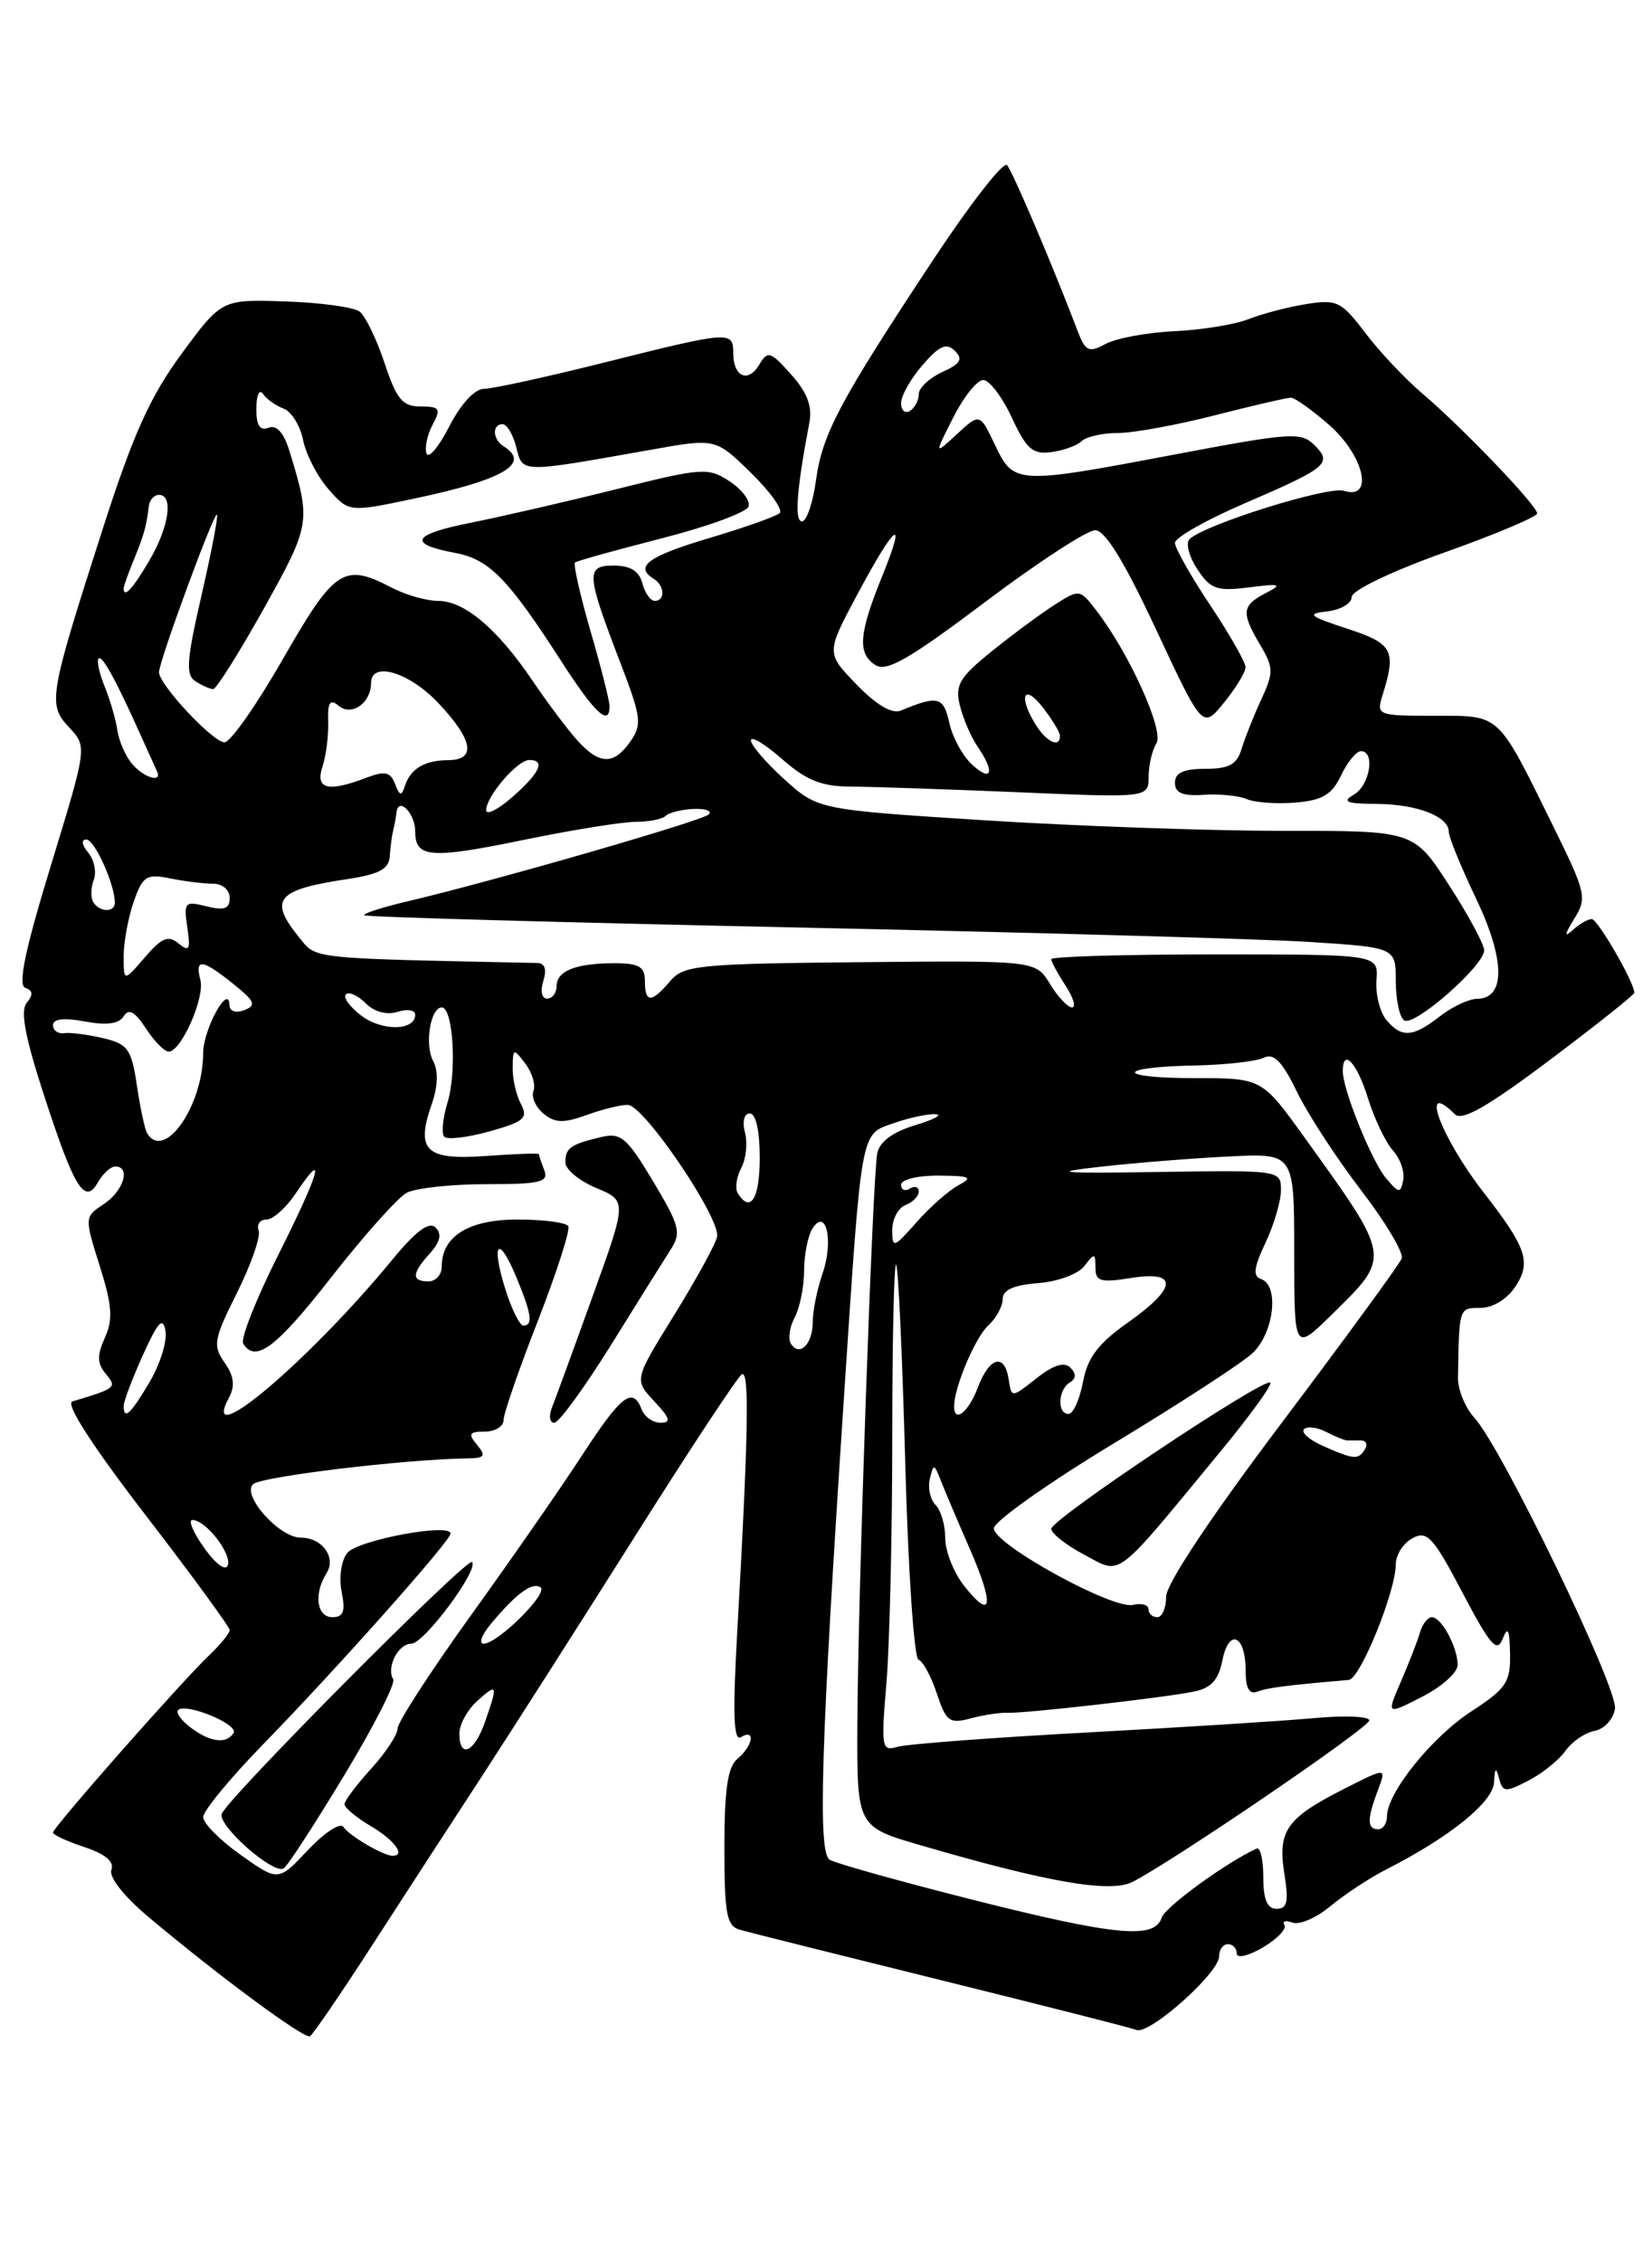 <?xml version="1.0" encoding="UTF-8" standalone="no"?>
<!DOCTYPE svg PUBLIC "-//W3C//DTD SVG 1.1//EN" "http://www.w3.org/Graphics/SVG/1.1/DTD/svg11.dtd" >
<svg xmlns="http://www.w3.org/2000/svg" xmlns:xlink="http://www.w3.org/1999/xlink" version="1.1" viewBox="0 0 187 256">
 <g >
 <path fill="currentColor"
d=" M 42.02 220.29 C 45.50 214.90 51.14 206.22 54.55 201.00 C 57.95 195.78 65.77 183.52 71.92 173.78 C 78.07 164.03 83.49 155.81 83.97 155.52 C 84.85 154.97 84.72 162.22 83.44 184.89 C 82.93 193.99 83.04 197.09 83.87 196.58 C 85.55 195.54 85.24 197.56 83.50 199.00 C 82.37 199.93 82.00 202.44 82.00 209.06 C 82.00 216.59 82.25 217.94 83.75 218.37 C 84.71 218.65 94.95 221.21 106.50 224.07 C 118.05 226.93 128.02 229.46 128.66 229.71 C 130.13 230.26 138.00 223.25 138.00 221.38 C 138.00 220.62 138.45 220.00 139.00 220.00 C 139.55 220.00 140.00 220.48 140.00 221.06 C 140.00 221.64 141.31 221.34 142.95 220.37 C 144.57 219.42 145.67 218.27 145.39 217.83 C 145.12 217.39 145.53 217.27 146.31 217.56 C 147.08 217.86 149.02 217.02 150.61 215.69 C 152.20 214.37 155.07 212.48 157.00 211.50 C 164.11 207.88 169.00 203.93 169.12 201.70 C 169.20 200.03 169.34 199.92 169.69 201.24 C 170.10 202.82 170.39 202.85 173.01 201.49 C 174.59 200.68 176.47 199.16 177.20 198.13 C 177.93 197.09 179.42 196.07 180.51 195.86 C 181.62 195.65 182.64 194.53 182.81 193.34 C 183.14 191.01 169.98 163.79 166.90 160.44 C 165.86 159.31 165.03 157.28 165.04 155.94 C 165.16 147.92 165.14 148.00 167.58 148.00 C 168.99 148.00 170.60 147.01 171.55 145.57 C 173.35 142.82 172.80 141.19 167.99 135.00 C 163.06 128.65 160.60 122.00 164.70 126.10 C 165.49 126.89 168.43 125.21 175.40 119.97 C 180.68 116.00 185.00 112.57 185.00 112.34 C 185.00 111.17 180.85 104.00 180.18 104.00 C 179.75 104.00 178.78 104.56 178.02 105.25 C 177.04 106.14 177.09 105.77 178.19 103.98 C 179.67 101.59 179.54 101.05 175.81 93.48 C 169.43 80.54 169.93 81.00 162.36 81.00 C 155.98 81.00 155.79 80.93 156.47 78.75 C 158.09 73.59 157.70 72.84 152.50 71.14 C 148.14 69.71 147.85 69.46 150.25 69.18 C 151.76 69.01 153.00 68.28 153.00 67.57 C 153.00 66.82 157.46 64.67 163.50 62.52 C 169.28 60.47 174.00 58.47 174.00 58.10 C 174.00 57.21 165.54 48.38 160.97 44.50 C 159.03 42.85 156.13 39.77 154.53 37.65 C 151.83 34.10 151.33 33.85 147.87 34.41 C 145.80 34.74 142.85 35.51 141.31 36.12 C 139.76 36.73 135.99 37.34 132.93 37.48 C 129.86 37.62 126.37 38.27 125.17 38.91 C 123.23 39.95 122.87 39.78 121.97 37.42 C 119.20 30.13 114.63 19.41 113.99 18.68 C 113.59 18.24 109.90 22.96 105.78 29.18 C 95.06 45.38 93.09 49.08 92.37 54.33 C 92.02 56.90 91.30 59.00 90.78 59.00 C 89.91 59.00 90.17 55.41 91.61 47.87 C 91.97 45.98 91.38 44.42 89.55 42.37 C 87.20 39.74 86.91 39.65 85.94 41.27 C 84.67 43.40 83.00 42.64 83.00 39.94 C 83.00 37.43 82.63 37.46 68.50 41.00 C 61.92 42.65 55.75 44.00 54.79 44.00 C 53.74 44.00 52.17 45.70 50.86 48.25 C 49.66 50.59 48.50 51.96 48.28 51.31 C 48.05 50.65 48.37 49.19 48.97 48.06 C 49.94 46.24 49.78 46.00 47.62 46.00 C 45.56 46.00 44.89 45.19 43.53 41.08 C 42.63 38.37 41.35 35.75 40.70 35.25 C 40.04 34.76 36.26 34.24 32.30 34.11 C 25.09 33.87 25.09 33.87 20.55 40.04 C 16.99 44.88 15.07 49.14 11.63 59.85 C 5.52 78.87 5.38 79.71 7.84 82.33 C 9.87 84.50 9.87 84.50 5.76 97.94 C 2.82 107.54 2.00 111.50 2.87 111.79 C 3.73 112.08 3.78 112.56 3.03 113.47 C 2.27 114.38 2.83 117.35 5.04 124.12 C 8.45 134.57 9.61 136.41 11.11 133.75 C 11.66 132.79 12.53 132.00 13.05 132.00 C 14.83 132.00 14.00 134.75 11.77 136.24 C 9.55 137.71 9.55 137.72 11.29 143.26 C 12.70 147.73 12.81 149.31 11.87 151.38 C 10.97 153.37 10.99 154.28 11.97 155.46 C 13.26 157.02 13.18 157.08 8.19 158.59 C 7.37 158.83 10.42 163.57 16.44 171.40 C 21.70 178.23 26.00 184.11 26.00 184.46 C 26.00 184.81 24.96 186.09 23.69 187.30 C 20.50 190.33 6.00 206.79 6.00 207.37 C 6.00 207.63 7.61 208.37 9.57 209.02 C 11.92 209.80 12.96 210.67 12.61 211.58 C 12.30 212.39 14.00 214.56 16.79 216.91 C 24.79 223.63 34.47 230.78 35.09 230.42 C 35.42 230.23 38.54 225.67 42.02 220.29 Z  M 110.32 215.03 C 101.97 212.92 94.59 210.86 93.92 210.45 C 92.55 209.60 92.92 197.55 95.54 158.00 C 97.57 127.34 97.37 128.42 101.18 127.09 C 102.89 126.49 105.02 126.03 105.90 126.08 C 106.78 126.12 105.74 126.68 103.59 127.33 C 101.04 128.10 99.56 129.20 99.30 130.51 C 98.77 133.24 97.11 180.81 97.05 195.10 C 97.00 206.71 97.00 206.71 104.25 208.82 C 118.64 213.02 125.68 214.23 128.19 212.96 C 132.88 210.56 155.00 195.49 155.00 194.68 C 155.00 194.22 152.19 194.10 148.75 194.42 C 145.31 194.74 133.72 195.47 123.00 196.05 C 112.28 196.63 102.64 197.36 101.59 197.67 C 99.80 198.20 99.72 197.79 100.34 190.47 C 100.70 186.19 101.00 173.69 101.00 162.68 C 101.00 151.67 101.20 142.86 101.44 143.10 C 101.68 143.34 102.14 153.43 102.47 165.52 C 102.79 177.61 103.47 187.64 103.97 187.81 C 104.48 187.99 105.41 189.71 106.05 191.65 C 107.09 194.80 107.48 195.09 109.85 194.46 C 111.31 194.07 113.17 193.78 114.00 193.82 C 115.90 193.91 131.64 192.13 135.14 191.42 C 137.09 191.03 137.93 190.11 138.37 187.88 C 139.11 184.19 141.00 185.01 141.00 189.03 C 141.00 191.05 141.41 191.78 142.34 191.42 C 143.49 190.98 145.63 190.71 152.68 190.10 C 153.97 189.99 158.00 180.07 158.00 177.00 C 158.00 175.94 158.85 174.62 159.89 174.06 C 161.55 173.17 162.23 173.91 165.55 180.23 C 168.68 186.18 169.46 187.08 170.09 185.46 C 170.68 183.97 170.88 184.37 170.93 187.13 C 170.99 190.36 170.51 191.08 166.56 193.65 C 162.07 196.57 157.00 202.88 157.00 205.54 C 157.00 206.34 156.55 207.00 156.00 207.00 C 154.74 207.00 154.74 205.82 155.98 202.56 C 156.95 199.99 156.95 199.99 152.16 202.42 C 145.63 205.73 144.61 207.16 145.38 212.01 C 145.89 215.19 145.72 216.00 144.51 216.00 C 143.44 216.00 143.00 214.95 143.00 212.42 C 143.00 210.45 142.66 208.99 142.25 209.18 C 138.83 210.74 131.88 215.79 131.50 217.00 C 130.71 219.47 126.29 219.05 110.32 215.03 Z  M 165.00 188.41 C 165.00 186.40 163.17 183.00 162.08 183.00 C 161.61 183.00 161.00 183.79 160.73 184.75 C 160.45 185.71 159.48 188.20 158.58 190.28 C 156.94 194.07 156.94 194.07 160.97 192.01 C 163.19 190.88 165.00 189.26 165.00 188.41 Z  M 27.25 209.90 C 24.91 208.25 23.00 206.32 23.00 205.62 C 23.00 204.92 26.04 201.23 29.75 197.42 C 38.10 188.86 51.00 174.36 51.00 173.54 C 51.00 172.30 40.46 174.28 39.30 175.74 C 38.63 176.58 38.35 178.51 38.67 180.12 C 39.12 182.35 38.88 183.00 37.62 183.00 C 35.85 183.00 35.49 180.35 36.96 178.03 C 38.09 176.24 36.48 174.00 34.05 174.00 C 31.62 174.00 27.36 169.24 28.64 167.96 C 29.51 167.09 45.69 165.14 52.87 165.03 C 54.87 165.01 55.05 164.76 54.00 163.50 C 52.96 162.25 53.10 162.00 54.88 162.00 C 56.04 162.00 57.00 161.41 57.00 160.70 C 57.00 159.98 58.75 154.92 60.89 149.45 C 63.02 143.98 64.57 139.16 64.33 138.75 C 64.08 138.34 61.50 138.00 58.60 138.00 C 53.05 138.00 50.00 139.89 50.00 143.33 C 50.00 144.25 49.33 145.00 48.50 145.00 C 46.55 145.00 46.60 144.10 48.68 141.81 C 49.84 140.52 50.03 139.63 49.31 138.91 C 48.58 138.18 47.08 139.29 44.38 142.58 C 34.94 154.05 22.49 164.56 25.92 158.15 C 26.63 156.83 26.49 155.71 25.42 154.19 C 24.07 152.26 24.19 151.56 26.83 146.29 C 28.42 143.10 29.52 139.94 29.28 139.25 C 29.03 138.56 29.43 138.00 30.17 138.00 C 30.90 138.00 32.39 136.67 33.47 135.05 C 37.02 129.76 36.21 132.62 31.53 141.94 C 29.00 146.97 27.20 151.52 27.53 152.04 C 28.91 154.29 31.28 152.50 37.54 144.48 C 41.20 139.80 45.02 135.53 46.03 134.98 C 47.04 134.44 51.10 134.00 55.04 134.00 C 61.17 134.00 62.13 133.77 61.61 132.42 C 61.27 131.55 61.00 130.73 61.00 130.60 C 61.00 130.48 58.31 130.57 55.01 130.81 C 48.17 131.30 47.03 130.21 48.88 124.91 C 49.57 122.94 49.63 121.17 49.03 120.06 C 48.04 118.21 48.72 114.00 50.01 114.00 C 51.29 114.00 51.73 121.27 50.66 124.75 C 50.11 126.54 49.95 128.29 50.30 128.64 C 50.66 128.99 52.97 128.71 55.44 128.02 C 59.33 126.93 59.81 126.51 58.97 124.94 C 58.44 123.95 58.01 122.09 58.03 120.82 C 58.06 118.62 58.13 118.59 59.46 120.35 C 60.23 121.36 60.65 122.75 60.39 123.44 C 60.12 124.12 60.63 125.28 61.52 126.02 C 62.80 127.08 63.79 127.12 66.39 126.18 C 68.18 125.53 70.29 125.01 71.07 125.03 C 72.91 125.07 81.61 137.92 81.17 139.96 C 80.99 140.81 78.80 144.79 76.31 148.82 C 71.78 156.13 71.78 156.13 74.06 158.57 C 75.85 160.47 76.01 161.00 74.78 161.00 C 73.92 161.00 72.95 160.32 72.64 159.50 C 71.62 156.86 70.33 157.85 65.87 164.71 C 63.47 168.40 57.79 176.57 53.25 182.87 C 48.71 189.18 45.00 194.91 45.00 195.61 C 45.00 196.30 43.65 198.35 42.00 200.16 C 40.35 201.97 39.00 203.77 39.00 204.17 C 39.00 204.56 40.35 205.68 42.00 206.66 C 44.68 208.24 45.96 210.00 44.43 210.00 C 43.40 210.00 39.51 207.72 38.87 206.73 C 38.52 206.20 36.72 207.38 34.87 209.34 C 31.50 212.92 31.50 212.92 27.25 209.90 Z  M 38.96 200.90 C 42.30 195.38 44.80 190.48 44.51 190.02 C 43.70 188.70 45.07 186.00 46.56 186.00 C 48.00 186.00 54.25 177.59 53.43 176.76 C 52.87 176.21 25.71 203.52 25.10 205.26 C 24.64 206.58 30.95 212.15 32.11 211.43 C 32.54 211.17 35.62 206.43 38.96 200.90 Z  M 69.10 152.30 C 72.07 147.51 75.13 142.63 75.89 141.44 C 77.15 139.50 76.96 138.74 73.93 133.68 C 70.95 128.71 70.29 128.14 68.04 128.67 C 64.56 129.50 64.00 129.90 64.00 131.55 C 64.00 132.33 65.57 133.63 67.49 134.43 C 70.98 135.89 70.98 135.89 67.08 146.69 C 64.94 152.64 62.87 158.29 62.49 159.25 C 62.10 160.21 62.21 161.00 62.74 161.00 C 63.26 161.00 66.12 157.08 69.10 152.30 Z  M 52.00 196.15 C 52.00 195.14 52.90 193.50 54.00 192.50 C 56.31 190.41 56.39 190.60 54.90 194.85 C 53.70 198.31 52.00 199.07 52.00 196.15 Z  M 21.57 195.48 C 20.51 194.68 19.88 193.79 20.16 193.51 C 21.02 192.65 27.04 195.13 26.44 196.10 C 25.64 197.39 23.79 197.16 21.57 195.48 Z  M 55.57 183.75 C 58.45 180.31 60.21 179.01 61.17 179.61 C 62.17 180.22 56.35 186.00 54.74 186.00 C 54.16 186.00 54.54 184.99 55.57 183.75 Z  M 130.00 182.09 C 130.00 181.60 129.21 181.38 128.25 181.61 C 125.95 182.15 112.50 174.76 112.50 172.95 C 112.50 172.18 118.58 167.87 126.00 163.38 C 133.43 158.89 140.51 154.29 141.75 153.15 C 144.20 150.89 144.85 145.45 142.75 144.74 C 141.80 144.42 141.92 143.43 143.25 140.63 C 144.21 138.60 145.00 135.92 145.00 134.67 C 145.00 132.43 144.92 132.41 131.25 132.62 C 119.73 132.79 118.67 132.69 124.72 132.01 C 128.69 131.57 135.22 131.05 139.22 130.86 C 146.50 130.50 146.50 130.50 146.50 141.72 C 146.50 152.93 146.50 152.93 150.75 148.76 C 157.50 142.13 157.55 142.46 147.69 128.75 C 142.84 122.00 142.84 122.00 135.25 122.00 C 126.23 122.00 126.21 120.75 135.24 120.57 C 138.68 120.50 142.19 120.11 143.04 119.70 C 144.19 119.13 145.13 120.09 146.80 123.53 C 148.02 126.05 151.29 131.07 154.07 134.69 C 156.84 138.30 158.91 141.78 158.67 142.41 C 158.43 143.04 152.33 151.39 145.12 160.96 C 137.07 171.63 132.00 179.26 132.00 180.68 C 132.00 181.96 131.55 183.00 131.00 183.00 C 130.45 183.00 130.00 182.59 130.00 182.09 Z  M 138.20 164.19 C 141.51 160.18 144.03 156.70 143.79 156.46 C 143.14 155.81 119.00 171.91 119.00 173.00 C 119.00 173.52 120.69 174.85 122.75 175.94 C 127.04 178.21 125.98 179.01 138.20 164.19 Z  M 109.11 179.42 C 107.95 177.94 107.00 175.53 107.00 174.07 C 107.00 172.60 106.51 170.91 105.91 170.31 C 105.30 169.70 105.01 168.38 105.25 167.36 C 105.67 165.61 105.74 165.61 106.48 167.50 C 106.91 168.60 108.39 172.10 109.78 175.27 C 112.59 181.72 112.31 183.48 109.11 179.42 Z  M 23.12 175.17 C 21.88 173.43 21.27 172.00 21.78 172.00 C 23.27 172.00 26.24 175.78 25.79 177.12 C 25.56 177.83 24.44 177.02 23.12 175.17 Z  M 149.73 163.61 C 148.20 162.93 147.25 162.09 147.61 161.73 C 147.97 161.37 149.10 161.50 150.13 162.04 C 151.16 162.57 152.22 163.00 152.50 163.00 C 152.78 163.00 153.48 163.00 154.06 163.00 C 154.64 163.00 154.84 163.45 154.50 164.00 C 153.75 165.22 153.27 165.18 149.73 163.61 Z  M 14.00 159.08 C 14.00 158.58 14.98 155.99 16.18 153.33 C 17.89 149.55 18.44 148.96 18.73 150.61 C 18.94 151.77 18.13 154.35 16.95 156.36 C 14.78 160.04 14.00 160.76 14.00 159.08 Z  M 108.00 159.15 C 108.00 157.00 110.39 151.35 111.86 150.00 C 112.76 149.18 113.50 147.82 113.50 147.00 C 113.50 145.97 114.74 145.41 117.50 145.20 C 119.73 145.03 122.05 144.17 122.75 143.26 C 123.89 141.76 124.00 141.77 124.00 143.44 C 124.00 145.00 124.56 145.17 128.00 144.62 C 133.43 143.75 133.28 145.71 127.63 149.69 C 124.30 152.04 123.10 153.63 122.59 156.39 C 122.21 158.37 121.48 160.00 120.95 160.00 C 119.65 160.00 119.75 157.27 121.09 156.45 C 121.82 155.99 121.85 155.45 121.16 154.76 C 120.47 154.07 119.23 154.46 117.32 155.97 C 114.50 158.20 114.50 158.20 114.18 156.10 C 113.72 153.08 112.01 153.52 110.69 157.00 C 109.64 159.79 108.00 161.10 108.00 159.15 Z  M 89.52 152.04 C 89.18 151.49 89.38 150.16 89.95 149.09 C 90.53 148.01 91.01 145.64 91.02 143.82 C 91.02 141.99 91.45 139.84 91.96 139.03 C 93.52 136.56 94.39 140.45 93.10 144.14 C 92.50 145.88 92.00 148.33 92.00 149.59 C 92.00 152.11 90.49 153.60 89.52 152.04 Z  M 57.20 145.88 C 55.55 140.58 56.41 139.64 58.44 144.51 C 60.17 148.66 60.37 150.00 59.24 150.00 C 58.83 150.00 57.91 148.14 57.20 145.88 Z  M 101.00 139.18 C 101.00 137.95 101.67 136.68 102.50 136.36 C 103.33 136.05 104.00 135.36 104.00 134.83 C 104.00 134.31 103.55 134.16 103.00 134.50 C 102.45 134.84 102.00 134.64 102.00 134.06 C 102.00 133.48 103.91 133.01 106.25 133.03 C 109.85 133.06 110.19 133.22 108.50 134.12 C 107.40 134.71 105.26 136.59 103.75 138.31 C 101.16 141.24 101.00 141.29 101.00 139.18 Z  M 83.51 135.02 C 83.18 134.48 83.36 133.20 83.90 132.18 C 84.45 131.16 84.64 129.35 84.33 128.16 C 84.00 126.90 84.23 126.00 84.88 126.00 C 85.56 126.00 86.00 127.99 86.00 131.00 C 86.00 135.64 84.95 137.34 83.51 135.02 Z  M 156.92 133.36 C 155.28 131.43 152.00 123.34 152.00 121.22 C 152.00 118.54 153.59 120.24 154.84 124.25 C 155.56 126.59 156.84 129.25 157.67 130.18 C 158.50 131.10 159.02 132.61 158.84 133.54 C 158.53 135.07 158.36 135.05 156.92 133.36 Z  M 16.66 128.25 C 16.40 127.84 15.88 125.41 15.50 122.86 C 14.88 118.69 14.48 118.14 11.65 117.47 C 9.92 117.07 7.94 116.81 7.25 116.91 C 6.56 117.01 6.00 116.60 6.00 116.00 C 6.00 115.29 7.26 115.15 9.61 115.59 C 12.07 116.05 13.47 115.86 14.00 115.00 C 14.57 114.09 15.26 114.46 16.51 116.37 C 17.45 117.82 18.62 119.00 19.09 119.00 C 20.51 119.00 23.21 112.90 22.68 110.88 C 22.03 108.41 22.88 108.51 26.41 111.34 C 28.86 113.30 29.05 113.77 27.66 114.30 C 26.68 114.68 25.99 114.44 25.97 113.72 C 25.90 111.21 23.00 116.50 23.00 119.13 C 23.00 125.11 18.61 131.43 16.66 128.25 Z  M 40.91 114.94 C 39.60 113.95 38.81 112.86 39.15 112.52 C 39.48 112.18 40.49 112.63 41.38 113.52 C 42.37 114.51 43.77 114.89 45.00 114.50 C 46.10 114.15 47.00 114.29 47.00 114.82 C 47.00 116.65 43.28 116.72 40.91 114.94 Z  M 156.92 115.40 C 156.19 114.52 155.69 112.50 155.81 110.90 C 156.03 108.00 156.03 108.00 137.52 108.00 C 127.33 108.00 119.00 108.24 119.00 108.54 C 119.00 108.83 119.73 110.18 120.62 111.54 C 121.50 112.89 121.83 114.00 121.35 114.00 C 120.86 114.00 119.74 112.80 118.85 111.34 C 117.24 108.69 117.24 108.69 97.37 108.88 C 78.99 109.06 77.38 109.22 75.84 111.04 C 73.73 113.53 73.00 113.52 73.00 111.00 C 73.00 109.39 72.33 109.00 69.58 109.00 C 65.18 109.00 63.00 109.86 63.00 111.61 C 63.00 112.37 62.52 113.00 61.93 113.00 C 61.32 113.00 61.14 112.15 61.50 111.00 C 61.91 109.70 61.68 108.99 60.82 108.97 C 34.79 108.43 35.86 108.54 33.88 106.10 C 30.37 101.77 31.27 100.68 39.37 99.47 C 42.93 98.93 44.03 98.33 44.12 96.89 C 44.19 95.85 44.36 94.55 44.50 94.00 C 44.64 93.45 44.81 92.52 44.88 91.94 C 45.09 90.10 47.00 92.03 47.00 94.09 C 47.00 97.09 48.72 97.22 59.39 95.02 C 64.80 93.91 70.45 93.00 71.94 93.00 C 73.44 93.00 74.97 92.70 75.34 92.33 C 75.71 91.96 77.13 91.60 78.49 91.54 C 79.85 91.48 80.63 91.76 80.23 92.16 C 79.49 92.89 55.91 99.69 46.20 101.98 C 43.28 102.66 41.05 103.38 41.24 103.57 C 41.43 103.77 63.40 104.38 90.05 104.95 C 116.70 105.51 142.89 106.25 148.25 106.59 C 158.00 107.22 158.00 107.22 158.00 111.05 C 158.00 113.16 158.43 115.15 158.96 115.47 C 160.12 116.19 168.00 109.27 168.00 107.54 C 168.00 106.86 166.21 103.54 164.02 100.16 C 160.04 94.00 160.04 94.00 145.27 94.02 C 137.15 94.02 121.97 93.49 111.54 92.83 C 92.59 91.62 92.59 91.62 88.79 88.19 C 86.71 86.31 85.00 84.32 85.00 83.78 C 85.00 83.24 86.59 84.19 88.53 85.90 C 91.28 88.31 93.01 89.00 96.28 89.01 C 98.60 89.02 107.14 89.31 115.25 89.65 C 130.00 90.28 130.00 90.28 130.02 87.89 C 130.02 86.58 130.42 84.88 130.90 84.12 C 131.80 82.70 127.83 73.92 124.09 69.07 C 122.23 66.65 122.18 66.65 119.36 68.45 C 117.79 69.46 114.59 71.82 112.25 73.71 C 108.60 76.65 108.09 77.52 108.65 79.82 C 109.01 81.29 109.91 83.39 110.65 84.47 C 112.64 87.37 112.29 88.58 110.06 86.55 C 108.99 85.58 107.82 83.45 107.46 81.81 C 106.80 78.82 106.18 78.66 101.97 80.41 C 100.98 80.82 99.21 79.78 96.97 77.47 C 93.51 73.90 93.51 73.90 97.00 67.35 C 101.36 59.20 102.71 58.17 99.87 65.18 C 97.21 71.73 97.04 73.94 99.09 75.26 C 100.35 76.07 102.93 74.59 111.49 68.14 C 117.44 63.66 123.05 60.00 123.97 60.00 C 125.10 60.00 127.28 63.56 130.87 71.25 C 136.13 82.50 136.13 82.50 138.56 79.50 C 139.90 77.85 140.99 76.05 140.99 75.50 C 140.99 74.95 139.20 71.80 137.00 68.50 C 134.80 65.20 133.00 62.02 133.00 61.43 C 133.00 60.84 136.49 58.86 140.75 57.02 C 150.29 52.91 150.86 52.43 148.79 50.37 C 147.30 48.87 146.09 48.95 133.30 51.37 C 114.99 54.84 114.77 54.83 112.64 50.37 C 110.91 46.74 110.91 46.74 108.33 49.12 C 105.75 51.50 105.75 51.50 107.90 47.25 C 109.08 44.91 110.61 43.00 111.30 43.00 C 111.99 43.00 113.44 44.91 114.53 47.25 C 116.18 50.81 116.90 51.45 119.00 51.16 C 120.38 50.98 121.93 50.42 122.45 49.91 C 122.97 49.41 124.81 49.00 126.54 49.00 C 128.27 49.00 133.20 48.10 137.50 47.00 C 141.80 45.90 145.68 45.00 146.13 45.00 C 146.57 45.00 148.52 46.40 150.47 48.10 C 154.43 51.58 155.56 56.63 152.13 55.54 C 150.36 54.98 136.45 59.32 134.66 61.00 C 134.19 61.43 134.58 62.96 135.52 64.39 C 137.02 66.67 137.72 66.93 141.36 66.47 C 144.98 66.02 145.22 66.10 143.25 67.13 C 140.56 68.53 140.48 69.32 142.66 73.00 C 144.17 75.56 144.18 76.11 142.77 79.15 C 141.92 80.99 140.92 83.51 140.54 84.75 C 140.01 86.51 139.12 87.00 136.43 87.00 C 133.97 87.00 133.00 87.45 133.00 88.58 C 133.00 89.73 133.87 90.10 136.25 89.94 C 138.04 89.82 140.24 90.04 141.14 90.43 C 142.05 90.82 144.52 90.99 146.64 90.82 C 149.69 90.57 150.76 89.93 151.80 87.75 C 152.52 86.24 153.53 85.00 154.05 85.00 C 155.70 85.00 155.07 88.86 153.25 89.92 C 151.86 90.73 152.40 90.95 155.82 90.97 C 160.42 91.00 164.00 92.39 164.00 94.14 C 164.00 94.73 165.39 98.13 167.09 101.69 C 170.38 108.58 170.44 112.98 167.23 113.02 C 166.28 113.03 164.38 113.92 163.00 115.00 C 159.94 117.39 158.64 117.48 156.92 115.40 Z  M 14.00 108.20 C 14.00 106.61 14.51 103.84 15.13 102.05 C 16.15 99.13 16.57 98.86 19.26 99.40 C 20.90 99.73 23.09 100.00 24.13 100.00 C 25.18 100.00 26.00 100.70 26.00 101.61 C 26.00 102.84 25.39 103.06 23.38 102.56 C 20.92 101.94 20.79 102.09 21.20 104.93 C 21.58 107.47 21.42 107.76 20.21 106.76 C 19.05 105.80 18.31 106.10 16.39 108.34 C 14.00 111.11 14.00 111.11 14.00 108.20 Z  M 10.56 102.09 C 10.25 101.59 10.27 100.46 10.61 99.58 C 10.95 98.70 10.67 97.31 9.99 96.49 C 9.26 95.61 9.17 95.00 9.78 95.00 C 10.71 95.00 13.00 100.09 13.00 102.15 C 13.00 103.28 11.27 103.24 10.56 102.09 Z  M 55.03 91.66 C 55.08 90.06 58.58 86.00 59.91 86.00 C 61.78 86.00 61.12 87.45 58.00 90.19 C 56.35 91.63 55.01 92.30 55.03 91.66 Z  M 44.72 88.71 C 44.19 87.34 43.58 87.21 41.47 88.01 C 37.11 89.67 35.67 89.31 36.50 86.75 C 36.91 85.51 37.20 83.22 37.15 81.65 C 37.08 79.44 37.35 79.05 38.36 79.88 C 39.81 81.09 42.00 79.54 42.00 77.30 C 42.00 74.77 46.31 76.05 49.63 79.57 C 53.55 83.73 53.95 85.99 50.75 86.02 C 48.06 86.03 46.47 86.98 45.83 88.95 C 45.46 90.12 45.24 90.08 44.72 88.71 Z  M 14.92 86.40 C 14.19 85.52 13.46 83.84 13.29 82.65 C 13.12 81.47 12.48 79.25 11.86 77.72 C 11.24 76.19 10.92 74.74 11.16 74.51 C 11.57 74.10 13.16 77.01 16.06 83.50 C 16.80 85.15 17.57 86.84 17.76 87.25 C 18.43 88.66 16.25 88.01 14.92 86.40 Z  M 65.32 83.75 C 64.21 82.51 61.93 79.47 60.26 77.00 C 56.30 71.15 52.57 68.00 49.61 68.00 C 48.30 68.00 45.94 67.33 44.36 66.51 C 38.92 63.67 37.90 64.34 32.06 74.51 C 29.08 79.73 26.08 84.00 25.42 84.00 C 24.10 84.00 18.00 77.47 18.00 76.07 C 18.00 74.83 24.23 57.90 24.56 58.23 C 24.72 58.38 23.93 62.50 22.81 67.37 C 21.11 74.76 21.00 76.38 22.13 77.10 C 22.89 77.58 23.78 77.98 24.13 77.98 C 24.48 77.99 27.06 73.88 29.87 68.86 C 35.15 59.37 35.21 59.05 32.81 51.18 C 32.14 48.97 31.33 48.04 30.40 48.40 C 29.41 48.78 29.00 48.14 29.02 46.22 C 29.02 44.72 29.36 43.98 29.77 44.57 C 30.17 45.16 31.22 45.91 32.11 46.24 C 32.99 46.56 33.98 48.17 34.31 49.80 C 34.64 51.44 35.94 53.95 37.20 55.38 C 39.50 57.98 39.50 57.98 46.98 56.40 C 57.00 54.29 60.14 52.44 57.00 50.50 C 55.76 49.73 55.68 48.00 56.89 48.00 C 57.38 48.00 58.08 49.18 58.44 50.62 C 59.18 53.55 58.78 53.54 73.75 50.88 C 81.00 49.59 81.00 49.59 85.00 53.50 C 87.20 55.65 88.66 57.70 88.25 58.07 C 87.84 58.44 84.24 59.71 80.25 60.90 C 73.35 62.95 71.77 64.12 74.00 65.50 C 75.24 66.26 75.32 68.00 74.12 68.00 C 73.63 68.00 73.00 67.10 72.71 66.00 C 72.35 64.62 71.35 64.00 69.48 64.00 C 66.27 64.00 66.34 64.89 70.28 75.15 C 72.58 81.14 72.69 82.00 71.36 83.90 C 69.47 86.60 67.85 86.56 65.32 83.75 Z  M 69.00 79.91 C 69.00 79.32 68.03 75.49 66.84 71.40 C 65.66 67.32 64.87 63.83 65.09 63.65 C 65.32 63.47 69.74 62.24 74.93 60.91 C 80.11 59.59 84.53 57.97 84.74 57.31 C 84.95 56.66 83.98 55.38 82.58 54.46 C 80.16 52.88 79.49 52.92 69.76 55.36 C 64.12 56.77 56.71 58.47 53.31 59.15 C 46.62 60.48 46.06 61.55 51.54 62.57 C 55.37 63.29 57.51 65.47 63.50 74.77 C 67.32 80.71 69.00 82.28 69.00 79.91 Z  M 117.24 82.01 C 115.26 78.84 115.85 77.26 118.00 80.00 C 119.08 81.38 119.97 82.84 119.98 83.25 C 120.02 84.69 118.47 83.99 117.24 82.01 Z  M 14.00 66.57 C 14.00 66.33 14.52 64.86 15.16 63.32 C 16.31 60.50 16.56 59.61 16.85 57.25 C 16.93 56.56 17.45 56.00 18.00 56.00 C 19.67 56.00 19.12 59.67 16.90 63.44 C 15.00 66.67 14.00 67.74 14.00 66.57 Z  M 102.00 45.61 C 102.00 44.79 103.09 42.85 104.43 41.31 C 106.33 39.11 107.13 38.76 108.08 39.70 C 109.04 40.65 108.73 41.16 106.65 42.11 C 105.19 42.78 104.00 43.90 104.00 44.60 C 104.00 45.31 103.55 46.16 103.00 46.50 C 102.45 46.84 102.00 46.44 102.00 45.61 Z "/>
</g>
</svg>
